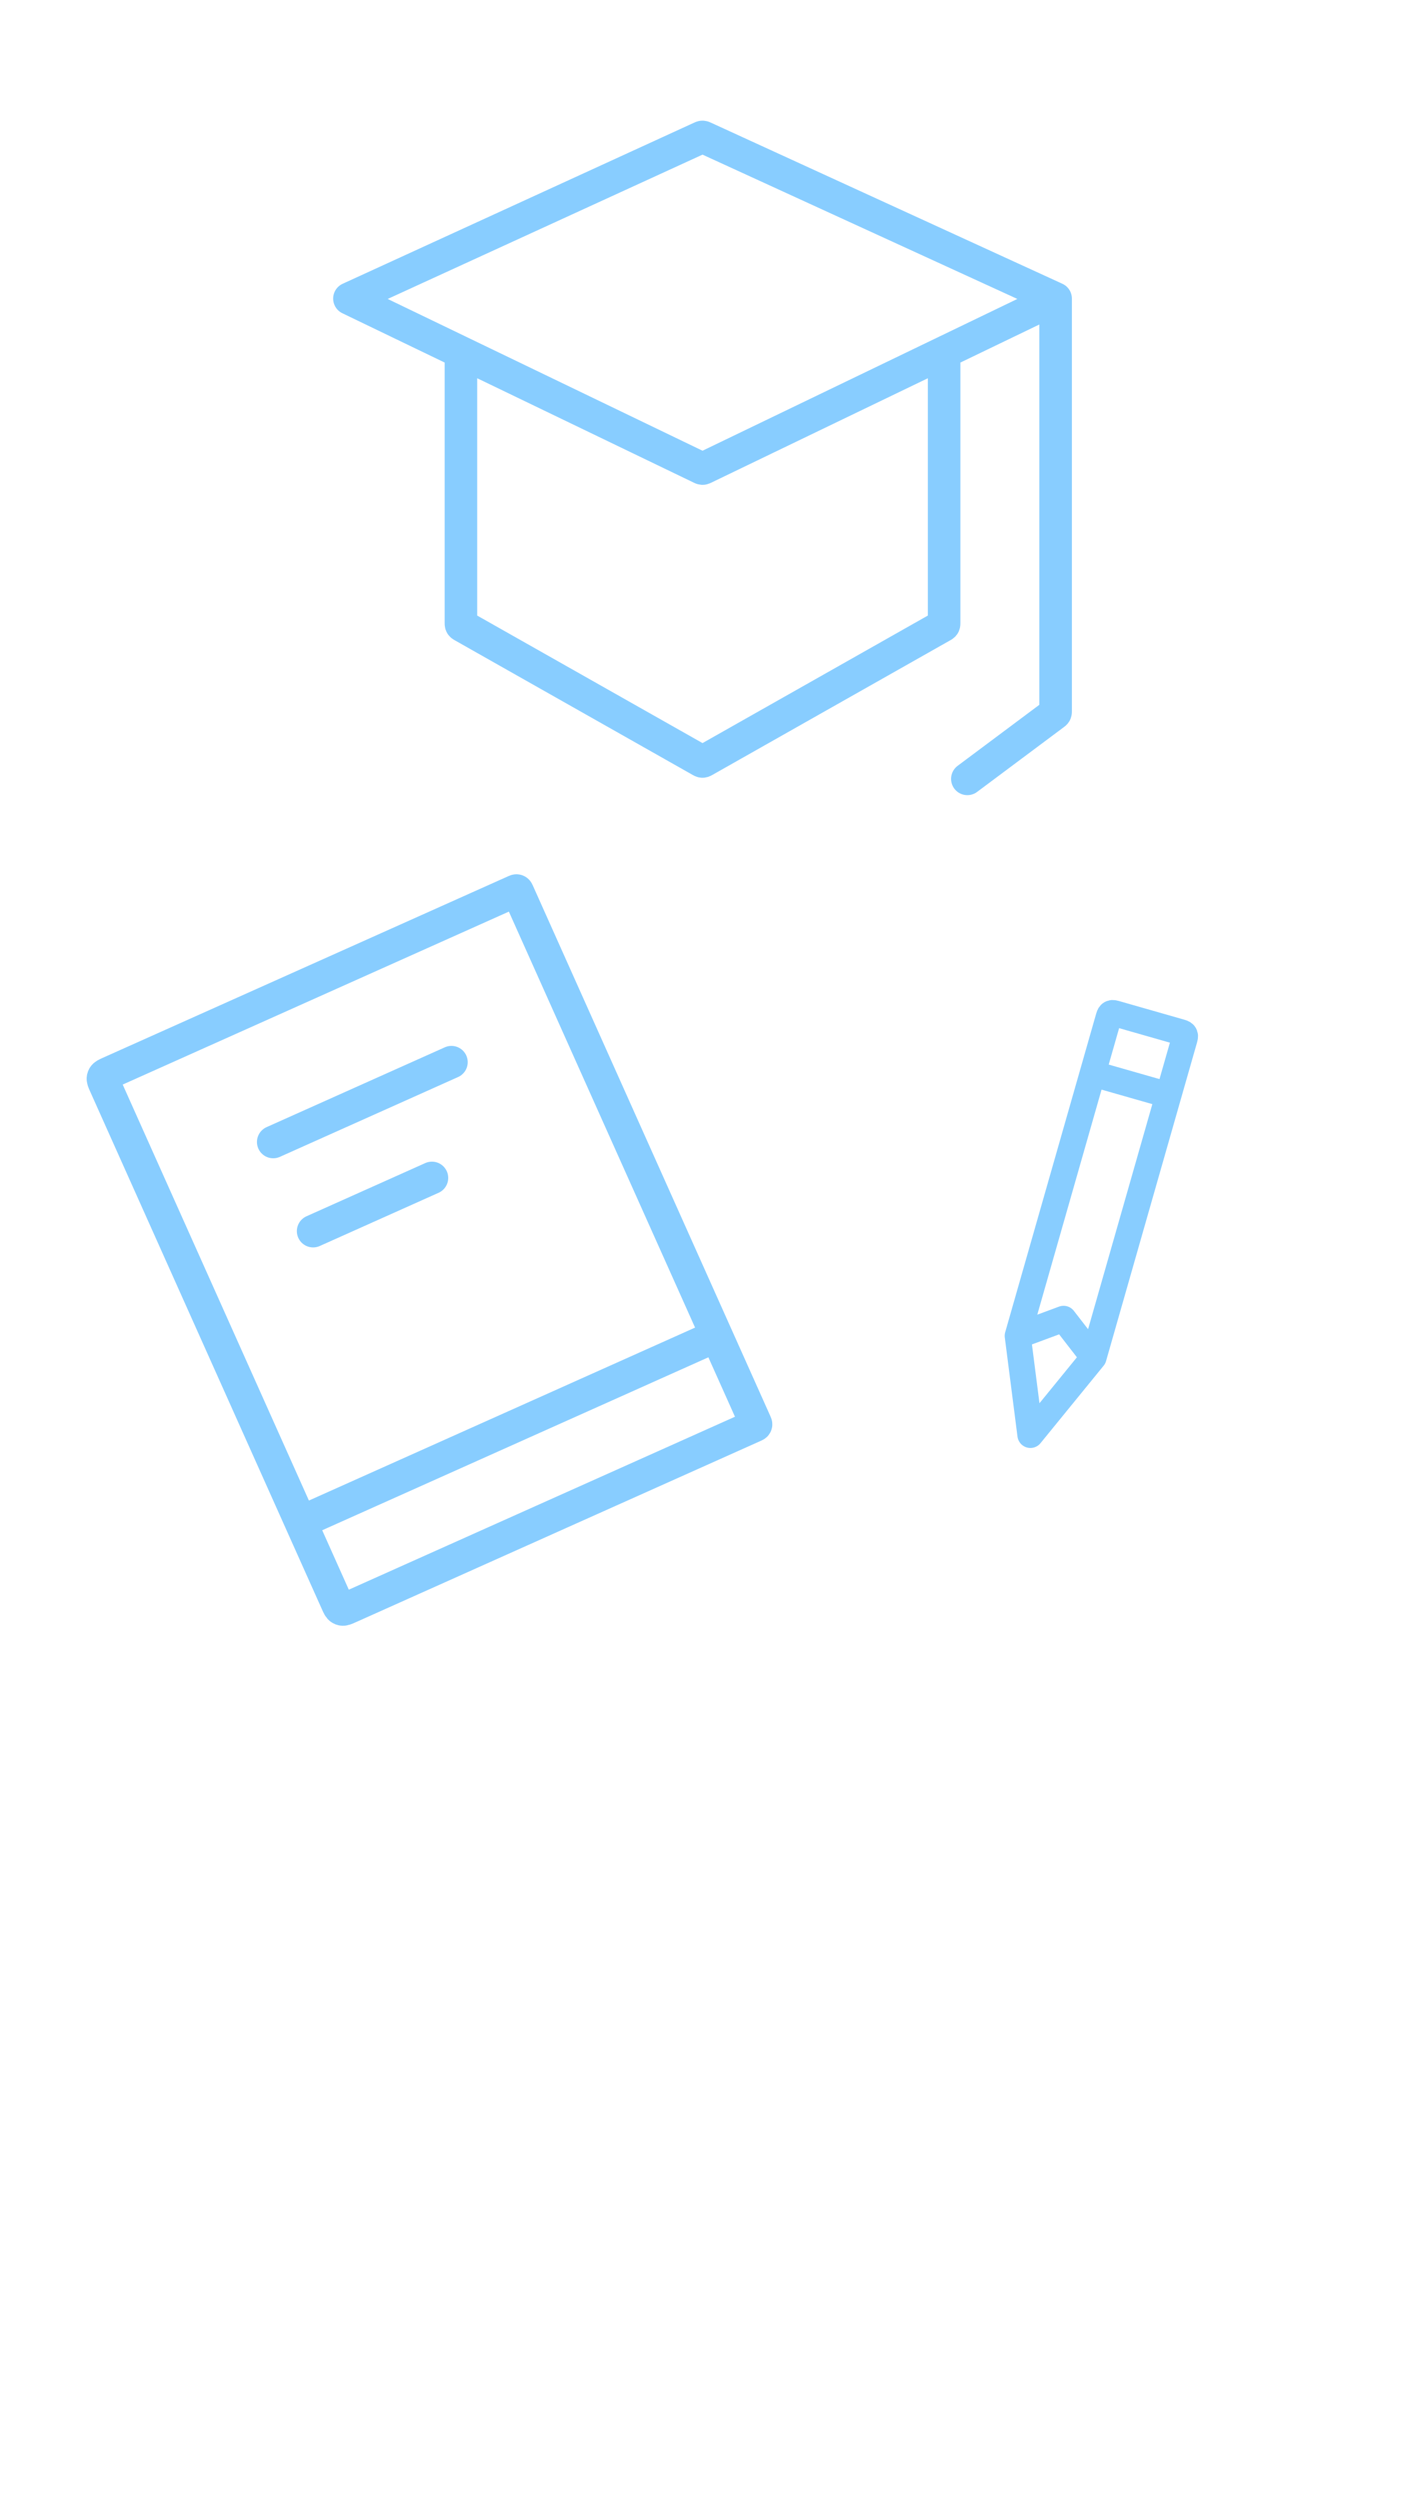 <svg width="1080" height="1920" viewBox="0 0 1080 1920" fill="none" xmlns="http://www.w3.org/2000/svg">
<g clip-path="url(#clip0_202_3)">
<path d="M725.21 270.564V478.425C725.21 479.106 725.21 479.447 725.078 479.74C725.035 479.837 724.982 479.928 724.919 480.013C724.729 480.272 724.432 480.44 723.84 480.775L540.964 584.248C540.389 584.573 540.101 584.736 539.789 584.769C539.686 584.779 539.583 584.779 539.481 584.769C539.169 584.736 538.881 584.573 538.305 584.248L355.429 480.775C354.837 480.44 354.54 480.272 354.35 480.013C354.287 479.928 354.234 479.837 354.191 479.74C354.059 479.447 354.059 479.106 354.059 478.425V270.564M810.86 229.286L540.759 105.515C540.268 105.29 540.023 105.178 539.763 105.156C539.678 105.148 539.591 105.148 539.506 105.156C539.246 105.178 539.001 105.29 538.51 105.515L268.409 229.286L538.463 359.435C538.973 359.681 539.229 359.804 539.5 359.829C539.59 359.837 539.68 359.837 539.769 359.829C540.041 359.804 540.296 359.681 540.807 359.435L810.86 229.286ZM810.86 229.286V546.146C810.86 546.735 810.86 547.03 810.758 547.293C810.724 547.38 810.682 547.463 810.633 547.542C810.484 547.781 810.248 547.957 809.776 548.31L743.054 598.125" stroke="#88CDFF" stroke-width="25" stroke-linecap="round" stroke-linejoin="round"/>
<path d="M241.203 1191.64L80.678 833.14C79.452 830.402 78.839 829.033 79.107 827.762C79.193 827.351 79.344 826.956 79.553 826.592C80.2 825.465 81.569 824.852 84.307 823.626L395.532 684.27C396.216 683.964 396.558 683.811 396.876 683.878C396.979 683.899 397.078 683.937 397.169 683.989C397.45 684.151 397.604 684.493 397.91 685.178L560.642 1048.61M209.871 876.97L346.773 815.67M240.521 945.421L331.789 904.555M268.208 1234.33L579.433 1094.98C580.117 1094.67 580.459 1094.52 580.621 1094.24C580.673 1094.15 580.711 1094.05 580.733 1093.94C580.8 1093.63 580.646 1093.28 580.34 1092.6L551.161 1027.43C550.854 1026.75 550.701 1026.41 550.419 1026.25C550.328 1026.19 550.23 1026.16 550.127 1026.13C549.809 1026.07 549.467 1026.22 548.782 1026.53L237.558 1165.88C234.82 1167.11 233.451 1167.72 232.803 1168.85C232.594 1169.21 232.444 1169.61 232.357 1170.02C232.09 1171.29 232.703 1172.66 233.929 1175.4L258.694 1230.7C259.92 1233.44 260.533 1234.81 261.66 1235.46C262.024 1235.67 262.418 1235.82 262.829 1235.91C264.101 1236.17 265.47 1235.56 268.208 1234.33Z" stroke="#88CDFF" stroke-width="25" stroke-linecap="round" stroke-linejoin="round"/>
<path d="M839.985 1042.45L791.493 1101.94L781.741 1025.81M839.985 1042.45L897.523 841.022M839.985 1042.45L816.964 1012.75L781.741 1025.81M781.741 1025.81L839.28 824.384M897.523 841.022L839.28 824.384M897.523 841.022L909.525 799.008C910.143 796.845 910.452 795.763 910.118 794.847C910.01 794.552 909.856 794.275 909.662 794.027C909.061 793.259 907.979 792.95 905.816 792.332L857.957 778.661C855.794 778.043 854.712 777.734 853.797 778.069C853.501 778.177 853.224 778.33 852.976 778.524C852.209 779.125 851.9 780.207 851.282 782.37L839.28 824.384" stroke="#88CDFF" stroke-width="20" stroke-linecap="round" stroke-linejoin="round"/>
</g>
<defs>
<clipPath id="clip0_202_3">
<rect width="1080" height="1920" fill="white"/>
</clipPath>
</defs>
</svg>
